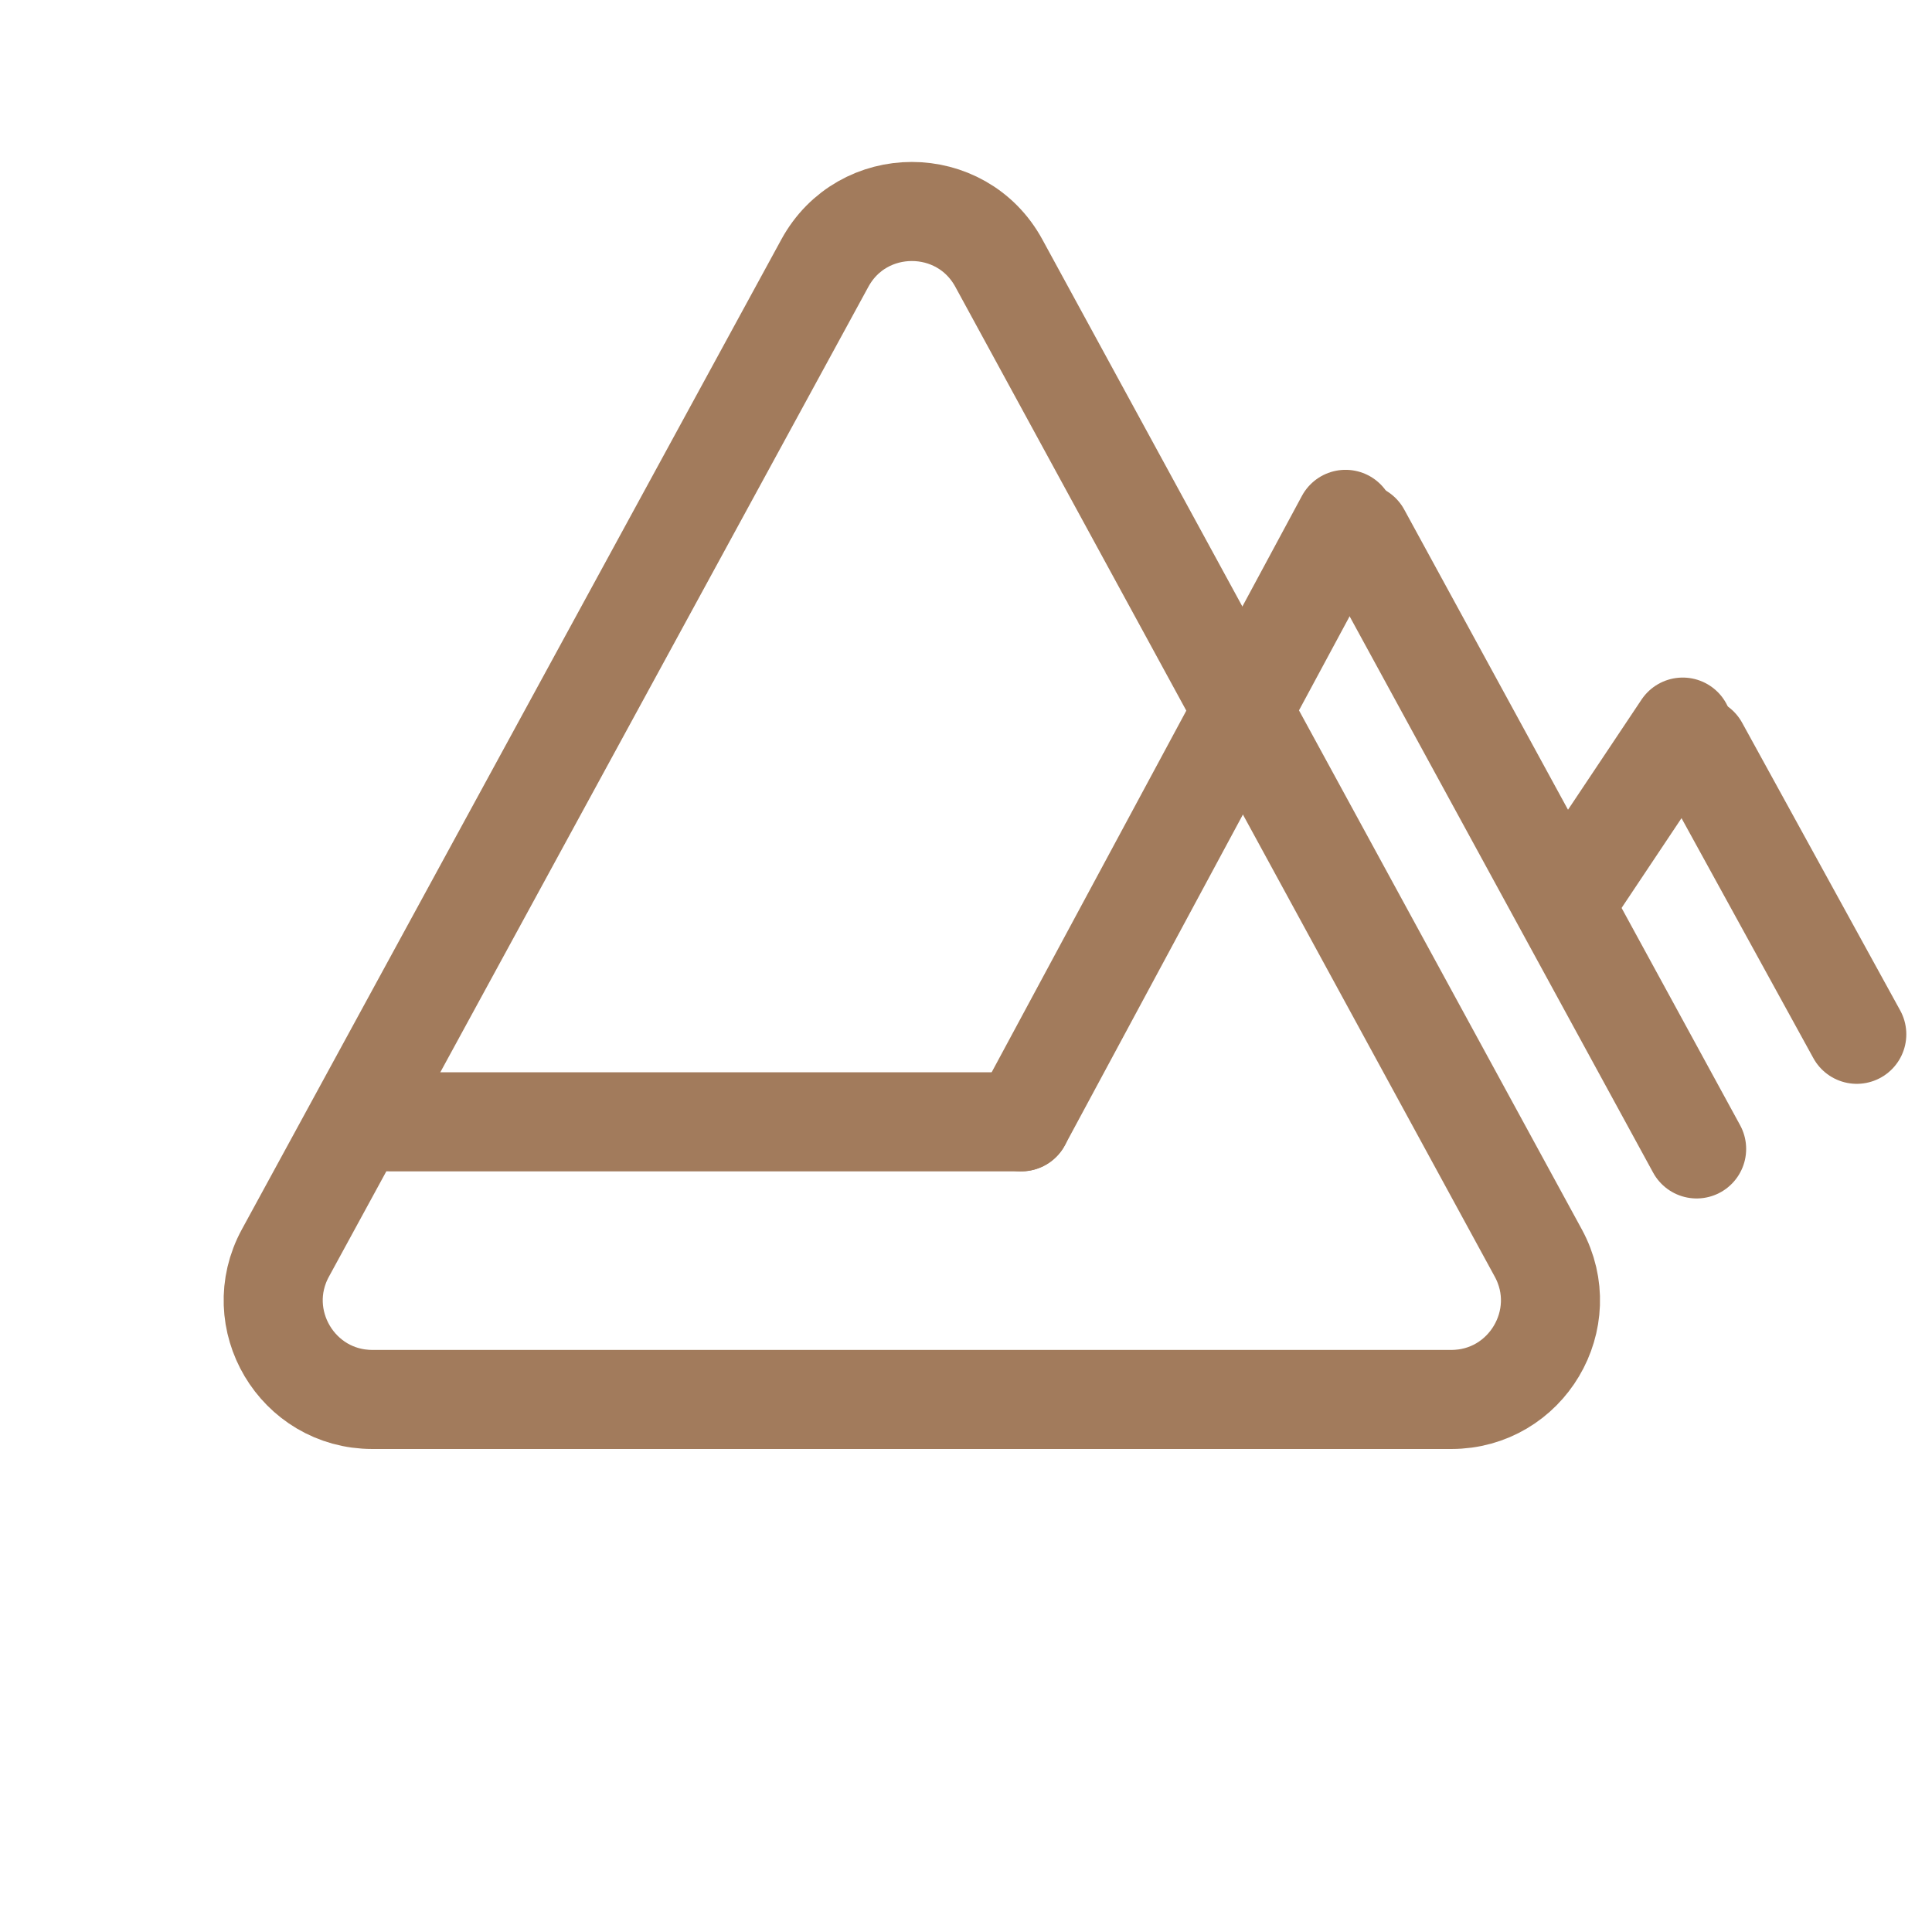 <svg width="78" height="78" viewBox="0 0 78 78" fill="none" xmlns="http://www.w3.org/2000/svg">
<g id="Group 620">
<path id="Polygon 2" d="M40.326 10.624L62.104 50.586C63.557 53.251 61.627 56.5 58.592 56.5H15.035C11.999 56.5 10.07 53.251 11.523 50.586L33.301 10.624C34.817 7.843 38.81 7.843 40.326 10.624Z" stroke="#A27B5C" stroke-width="4"/>
<path id="Line 1" d="M54.937 21.53L68.497 46.385" stroke="#A27B5C" stroke-width="4" stroke-linecap="round"/>
<path id="Line 2" d="M68.582 30.142L74.963 41.757" stroke="#A27B5C" stroke-width="4" stroke-linecap="round"/>
<path id="Line 4" d="M41.231 45.29L54.323 20.968" stroke="#A27B5C" stroke-width="4" stroke-linecap="round" stroke-linejoin="round"/>
<path id="Line 5" d="M15.707 45.29L41.231 45.29" stroke="#A27B5C" stroke-width="4" stroke-linecap="round" stroke-linejoin="round"/>
<path id="Line 3" d="M63.81 35.537L67.936 29.355" stroke="#A27B5C" stroke-width="4" stroke-linecap="round" stroke-linejoin="round"/>
</g>
</svg>
